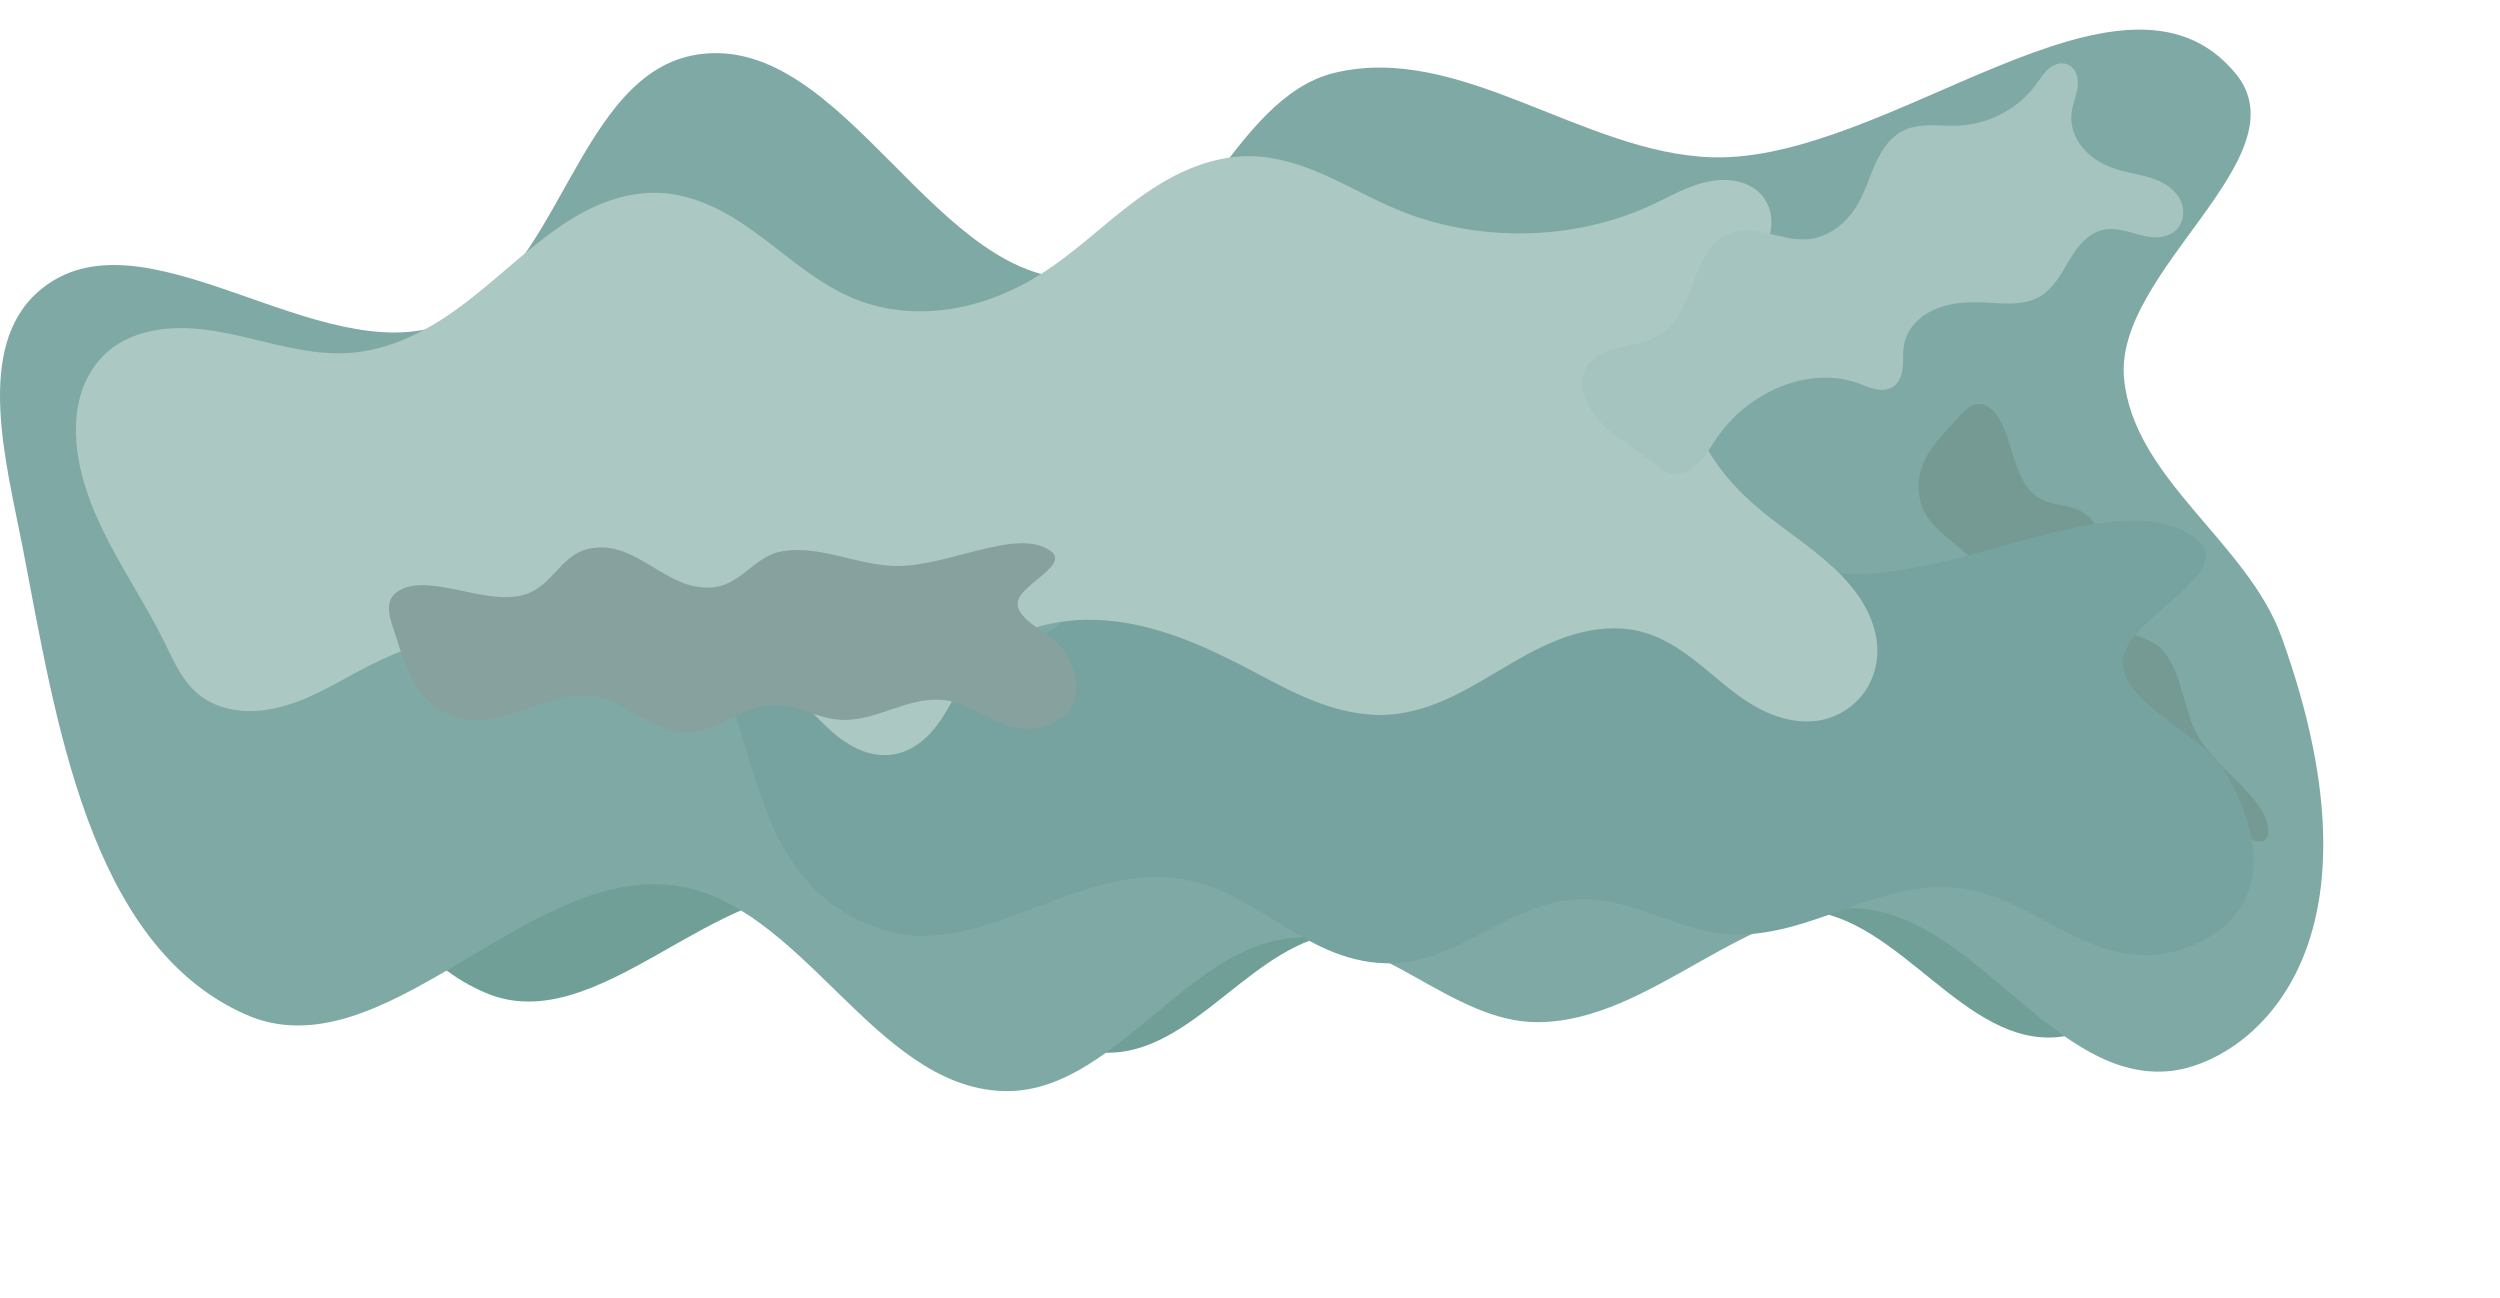 <?xml version="1.0" encoding="UTF-8" standalone="no"?>
<!-- Created with Inkscape (http://www.inkscape.org/) -->

<svg
   width="3828.252"
   height="1988.261"
   viewBox="0 0 1012.892 526.061"
   version="1.1"
   id="svg1"
   sodipodi:docname="MainPage_titlePageSVG.svg"
   xml:space="preserve"
   inkscape:version="1.3 (0e150ed6c4, 2023-07-21)"
   xmlns:inkscape="http://www.inkscape.org/namespaces/inkscape"
   xmlns:sodipodi="http://sodipodi.sourceforge.net/DTD/sodipodi-0.dtd"
   xmlns="http://www.w3.org/2000/svg"
   xmlns:svg="http://www.w3.org/2000/svg"><sodipodi:namedview
     id="namedview1"
     pagecolor="#505050"
     bordercolor="#000000"
     borderopacity="1"
     inkscape:showpageshadow="0"
     inkscape:pageopacity="0"
     inkscape:pagecheckerboard="0"
     inkscape:deskcolor="#747474"
     inkscape:document-units="mm"
     inkscape:zoom="0.22627417"
     inkscape:cx="1789.864"
     inkscape:cy="1164.5165"
     inkscape:window-width="1920"
     inkscape:window-height="1009"
     inkscape:window-x="-8"
     inkscape:window-y="-8"
     inkscape:window-maximized="1"
     inkscape:current-layer="layer1" /><defs
     id="defs1"><inkscape:path-effect
       effect="spiro"
       id="path-effect5"
       is_visible="true"
       lpeversion="1" /><inkscape:path-effect
       effect="spiro"
       id="path-effect3"
       is_visible="true"
       lpeversion="1" /><filter
       inkscape:collect="always"
       style="color-interpolation-filters:sRGB"
       id="filter2"
       x="-0.116"
       y="-0.254"
       width="1.232"
       height="1.508"><feGaussianBlur
         inkscape:collect="always"
         stdDeviation="45.485"
         id="feGaussianBlur2" /></filter><filter
       inkscape:collect="always"
       style="color-interpolation-filters:sRGB"
       id="filter3"
       x="-0.142"
       y="-0.393"
       width="1.284"
       height="1.787"><feGaussianBlur
         inkscape:collect="always"
         stdDeviation="48.695"
         id="feGaussianBlur3" /></filter><filter
       inkscape:collect="always"
       style="color-interpolation-filters:sRGB"
       id="filter3-6"
       x="-0.25"
       y="-0.691"
       width="1.5"
       height="2.382"><feGaussianBlur
         inkscape:collect="always"
         stdDeviation="85.541"
         id="feGaussianBlur3-2" /></filter><inkscape:path-effect
       effect="spiro"
       id="path-effect5-1"
       is_visible="true"
       lpeversion="1" /><filter
       inkscape:collect="always"
       style="color-interpolation-filters:sRGB"
       id="filter2-5"
       x="-0.209"
       y="-0.457"
       width="1.418"
       height="1.914"><feGaussianBlur
         inkscape:collect="always"
         stdDeviation="81.884"
         id="feGaussianBlur2-0" /></filter><filter
       inkscape:collect="always"
       style="color-interpolation-filters:sRGB"
       id="filter5"
       x="-0.313"
       y="-0.685"
       width="1.626"
       height="2.37"><feGaussianBlur
         inkscape:collect="always"
         stdDeviation="122.743"
         id="feGaussianBlur5" /></filter><filter
       inkscape:collect="always"
       style="color-interpolation-filters:sRGB"
       id="filter6"
       x="-0.573"
       y="-1.255"
       width="2.147"
       height="3.51"><feGaussianBlur
         inkscape:collect="always"
         stdDeviation="224.865"
         id="feGaussianBlur6" /></filter></defs><g
     inkscape:label="Слой 1"
     inkscape:groupmode="layer"
     id="layer1"
     transform="translate(-981.474,-507.175)"><path
       style="mix-blend-mode:normal;fill:#6f9f97;fill-opacity:1;stroke:none;stroke-width:0.994;stroke-linecap:butt;stroke-linejoin:miter;stroke-dasharray:none;stroke-opacity:1;filter:url(#filter2)"
       d="m 1171.658,673.324 c 46.374,-17.991 52.773,-101.637 101.974,-108.948 59.833,-8.891 96.895,95.743 157.175,90.705 43.464,-3.632 58.482,-73.161 100.902,-83.304 50.735,-12.132 100.559,32.645 152.7,34.264 71.593,2.222 166.604,-89.205 212.183,-33.951 27.948,33.88 -49.516,80.068 -45.178,123.773 4.035,40.661 50.008,66.197 63.845,104.644 46.719,129.814 -15.387,172.404 -44.683,175.694 -47.145,5.295 -78.913,-62.377 -126.236,-65.731 -46.04,-3.264 -84.452,45.914 -130.607,45.983 -34.656,0.052 -63.607,-36.779 -98.169,-34.234 -44.518,3.278 -74.02,63.861 -118.625,62.138 -52.239,-2.017 -81.09,-76.304 -132.902,-83.271 -59.908,-8.056 -118.365,76.72 -173.646,52.269 -63.939,-28.281 -77.068,-120.633 -90.387,-189.267 -6.599,-34.006 -19.696,-81.006 6.457,-103.721 41.701,-36.22 113.702,32.936 165.197,12.958 z"
       id="path1"
       sodipodi:nodetypes="aaaaaaaasaaaaaaaaa"
       transform="matrix(0.817,0,0,0.78,287.522,165.876)" /><path
       style="mix-blend-mode:normal;fill:#7fa9a4;fill-opacity:1;stroke:none;stroke-width:0.794;stroke-linecap:butt;stroke-linejoin:miter;stroke-dasharray:none;stroke-opacity:1"
       d="m 1162.303,638.186 c 46.374,-17.991 52.773,-101.637 101.974,-108.948 59.833,-8.891 96.895,95.743 157.175,90.705 43.464,-3.632 58.482,-73.161 100.902,-83.304 50.735,-12.132 100.559,32.645 152.7,34.264 71.593,2.222 166.604,-89.205 212.183,-33.951 27.948,33.88 -49.516,80.068 -45.178,123.773 4.035,40.661 50.008,66.197 63.845,104.644 46.719,129.814 -15.387,172.404 -44.683,175.694 -47.145,5.295 -78.913,-62.377 -126.236,-65.731 -46.04,-3.264 -84.452,45.914 -130.607,45.983 -34.656,0.052 -63.607,-36.779 -98.169,-34.234 -44.518,3.278 -74.02,63.861 -118.625,62.138 -52.239,-2.017 -81.09,-76.304 -132.902,-83.271 -59.908,-8.056 -118.365,76.72 -173.646,52.269 -63.939,-28.281 -77.068,-120.633 -90.387,-189.267 -6.599,-34.006 -19.696,-81.006 6.457,-103.721 41.701,-36.22 113.702,32.936 165.197,12.958 z"
       id="path2"
       sodipodi:nodetypes="aaaaaaaasaaaaaaaaa" /><path
       style="mix-blend-mode:normal;fill:#759a94;fill-opacity:1;stroke:none;stroke-width:4.297;stroke-linecap:butt;stroke-linejoin:miter;stroke-dasharray:none;stroke-opacity:1;filter:url(#filter5)"
       d="m 1171.658,673.324 c 46.374,-17.991 52.773,-101.637 101.974,-108.948 59.833,-8.891 96.895,95.743 157.175,90.705 43.464,-3.632 58.482,-73.161 100.902,-83.304 50.735,-12.132 100.559,32.645 152.7,34.264 71.593,2.222 166.604,-89.205 212.183,-33.951 27.948,33.88 -49.516,80.068 -45.178,123.773 4.035,40.661 50.008,66.197 63.845,104.644 46.719,129.814 -15.387,172.404 -44.683,175.694 -47.145,5.295 -78.913,-62.377 -126.236,-65.731 -46.04,-3.264 -84.452,45.914 -130.607,45.983 -34.656,0.052 -63.607,-36.779 -98.169,-34.234 -44.518,3.278 -74.02,63.861 -118.625,62.138 -52.239,-2.017 -81.09,-76.304 -132.902,-83.271 -59.908,-8.056 -118.365,76.72 -173.646,52.269 -63.939,-28.281 -77.068,-120.633 -90.387,-189.267 -6.599,-34.006 -19.696,-81.006 6.457,-103.721 41.701,-36.22 113.702,32.936 165.197,12.958 z"
       id="path1-6"
       sodipodi:nodetypes="aaaaaaaasaaaaaaaaa"
       transform="matrix(0.115,0.202,-0.126,0.074,1754.353,419.777)" /><path
       style="mix-blend-mode:normal;fill:#76a39f;fill-opacity:1;stroke:none;stroke-width:1.516;stroke-linecap:butt;stroke-linejoin:miter;stroke-dasharray:none;stroke-opacity:1;filter:url(#filter2-5)"
       d="m 1171.658,673.324 c 46.374,-17.991 52.773,-101.637 101.974,-108.948 59.833,-8.891 96.895,95.743 157.175,90.705 43.464,-3.632 58.482,-73.161 100.902,-83.304 50.735,-12.132 100.559,32.645 152.7,34.264 71.593,2.222 166.604,-89.205 212.183,-33.951 27.948,33.88 -49.516,80.068 -45.178,123.773 4.035,40.661 50.008,66.197 63.845,104.644 46.719,129.814 -15.387,172.404 -44.683,175.694 -47.145,5.295 -78.913,-62.377 -126.236,-65.731 -46.04,-3.264 -84.452,45.914 -130.607,45.983 -34.656,0.052 -63.607,-36.779 -98.169,-34.234 -44.518,3.278 -74.02,63.861 -118.625,62.138 -52.239,-2.017 -81.09,-76.304 -132.902,-83.271 -59.908,-8.056 -118.365,76.72 -173.646,52.269 -63.939,-28.281 -77.068,-120.633 -90.387,-189.267 -6.599,-34.006 -19.696,-81.006 6.457,-103.721 41.701,-36.22 113.702,32.936 165.197,12.958 z"
       id="path6"
       sodipodi:nodetypes="aaaaaaaasaaaaaaaaa"
       transform="matrix(0.657,0,0,0.417,625.166,486.977)" /><path
       style="mix-blend-mode:normal;fill:#acc8c3;fill-opacity:1;stroke:none;stroke-width:0.311px;stroke-linecap:butt;stroke-linejoin:miter;stroke-opacity:1;filter:url(#filter3)"
       d="m 1036.031,717.99 c 0.706,18.514 7.183,36.35 15.209,53.049 8.025,16.699 17.658,32.602 25.305,49.477 2.168,4.785 4.179,9.653 6.738,14.241 2.558,4.588 5.705,8.926 9.799,12.218 5.378,4.324 12.209,6.646 19.09,7.165 6.881,0.519 13.817,-0.697 20.362,-2.884 13.09,-4.375 24.541,-12.479 36.616,-19.163 29.604,-16.388 63.75,-24.373 97.565,-23.151 37.224,1.346 75.005,14.54 100.872,41.341 5.788,5.997 10.971,12.637 17.481,17.841 3.255,2.602 6.842,4.831 10.75,6.275 3.909,1.444 8.155,2.085 12.283,1.516 4.868,-0.671 9.414,-3.003 13.184,-6.153 3.771,-3.151 6.811,-7.097 9.406,-11.269 5.191,-8.345 8.727,-17.705 14.616,-25.573 6.837,-9.134 16.652,-15.857 27.394,-19.702 10.742,-3.845 22.378,-4.891 33.74,-3.844 22.723,2.095 43.873,12.278 63.717,23.545 10.086,5.727 20.024,11.797 30.693,16.348 10.669,4.551 22.224,7.56 33.799,6.803 10.402,-0.68 20.411,-4.373 29.656,-9.191 9.245,-4.818 17.844,-10.765 26.652,-16.341 8.808,-5.576 17.927,-10.832 27.831,-14.084 9.904,-3.253 20.718,-4.414 30.79,-1.724 7.843,2.094 14.927,6.421 21.32,11.424 6.393,5.003 12.194,10.713 18.324,16.035 6.13,5.323 12.674,10.31 20.107,13.575 7.433,3.265 15.872,4.712 23.759,2.787 7.327,-1.789 13.841,-6.466 18.191,-12.627 4.35,-6.161 6.567,-13.731 6.614,-21.273 0.049,-7.929 -2.239,-15.772 -5.917,-22.797 -3.678,-7.025 -8.713,-13.271 -14.297,-18.901 -11.167,-11.261 -24.519,-20.133 -36.01,-31.062 -12.565,-11.95 -22.956,-26.63 -27.649,-43.323 -4.692,-16.693 -3.21,-35.512 6.151,-50.108 6.496,-10.129 16.322,-17.758 22.964,-27.791 3.321,-5.017 5.831,-10.704 6.332,-16.699 0.25,-2.998 -0.01,-6.049 -0.883,-8.927 -0.873,-2.879 -2.369,-5.581 -4.435,-7.767 -3.038,-3.214 -7.233,-5.216 -11.587,-5.992 -4.354,-0.776 -8.863,-0.377 -13.148,0.718 -8.57,2.191 -16.167,7.044 -24.048,11.062 -35.815,18.257 -79.945,19.025 -116.582,2.48 -11.043,-4.987 -21.373,-11.417 -32.26,-16.734 -10.887,-5.317 -22.598,-9.565 -34.713,-9.725 -9.579,-0.127 -19.083,2.33 -27.806,6.292 -8.723,3.962 -16.707,9.399 -24.188,15.385 -14.961,11.971 -28.091,26.229 -43.918,37.028 -11.882,8.107 -25.268,14.18 -39.411,16.802 -14.143,2.622 -29.06,1.699 -42.444,-3.573 -16.733,-6.591 -30.095,-19.382 -43.995,-30.794 -6.95,-5.706 -14.173,-11.153 -22.121,-15.36 -7.947,-4.207 -16.68,-7.153 -25.662,-7.59 -10.169,-0.494 -20.317,2.255 -29.459,6.733 -9.143,4.478 -17.362,10.641 -25.111,17.244 -13.323,11.353 -25.441,24.118 -39.327,34.774 -13.886,10.656 -30.037,19.284 -47.489,20.623 -18.575,1.425 -36.631,-5.437 -54.813,-9.495 -9.091,-2.029 -18.431,-3.371 -27.714,-2.609 -9.284,0.761 -18.56,3.746 -25.787,9.624 -6.281,5.108 -10.777,12.219 -13.401,19.877 -2.625,7.658 -3.444,15.855 -3.135,23.945 z"
       id="path4"
       inkscape:path-effect="#path-effect5"
       inkscape:original-d="m 1036.0313,717.99041 c -5.5122,14.60721 27.0095,68.35069 40.5143,102.52604 13.5048,34.17536 11.0243,17.6389 16.5365,26.45833 5.5121,8.81944 50.7118,-9.92187 76.0677,-14.88281 25.3559,-4.96094 65.0434,-15.43402 97.5651,-23.15104 32.5217,-7.71702 67.2483,27.56077 100.8724,41.34115 33.6241,13.78037 27.0095,17.08766 40.5143,25.63151 13.5048,8.54384 24.8047,-28.66319 37.207,-42.9948 12.4024,-14.3316 83.2335,0 124.8503,0 41.6168,0 42.9948,15.43402 64.4922,23.15105 21.4974,7.71702 76.6189,-27.56078 114.9284,-41.34115 38.3094,-13.78037 55.6727,29.21442 83.5091,43.82161 27.8363,14.6072 16.5364,-22.59983 24.8047,-33.89973 8.2682,-11.29991 -37.4827,-48.50694 -56.224,-72.76042 -18.7413,-24.25347 -14.3316,-62.28733 -21.4974,-93.43099 -7.1658,-31.14366 15.9853,-40.78993 23.9779,-61.18489 7.9926,-20.39497 -32.5217,3.8585 -48.7826,5.78776 -16.2608,1.92925 -77.7213,1.65364 -116.582,2.48047 -38.8607,0.82682 -44.6484,-17.63889 -66.9727,-26.45834 -22.3242,-8.81944 -63.9409,39.13629 -95.9114,58.70443 -31.9705,19.56814 -54.5703,8.81944 -81.8555,13.22917 -27.2851,4.40972 -61.1849,-35.829 -91.7773,-53.74349 -30.5925,-17.9145 -36.3802,15.98524 -54.5703,23.97786 -18.1901,7.99262 -57.8776,36.93142 -86.8164,55.39714 -28.9388,18.46571 -72.2092,-1.65365 -108.3138,-2.48047 -36.1046,-0.82683 -11.0243,29.21441 -16.5365,43.82161 z"
       transform="matrix(0.888,0,0,0.817,92.292,97.335)" /><path
       style="mix-blend-mode:normal;fill:#a6c4bf;fill-opacity:1;stroke:none;stroke-width:0.865px;stroke-linecap:butt;stroke-linejoin:miter;stroke-opacity:1;filter:url(#filter3-6)"
       d="m 1036.031,717.99 c 0.706,18.514 7.183,36.35 15.209,53.049 8.025,16.699 17.658,32.602 25.305,49.477 2.168,4.785 4.179,9.653 6.738,14.241 2.558,4.588 5.705,8.926 9.799,12.218 5.378,4.324 12.209,6.646 19.09,7.165 6.881,0.519 13.817,-0.697 20.362,-2.884 13.09,-4.375 24.541,-12.479 36.616,-19.163 29.604,-16.388 63.75,-24.373 97.565,-23.151 37.224,1.346 75.005,14.54 100.872,41.341 5.788,5.997 10.971,12.637 17.481,17.841 3.255,2.602 6.842,4.831 10.75,6.275 3.909,1.444 8.155,2.085 12.283,1.516 4.868,-0.671 9.414,-3.003 13.184,-6.153 3.771,-3.151 6.811,-7.097 9.406,-11.269 5.191,-8.345 8.727,-17.705 14.616,-25.573 6.837,-9.134 16.652,-15.857 27.394,-19.702 10.742,-3.845 22.378,-4.891 33.74,-3.844 22.723,2.095 43.873,12.278 63.717,23.545 10.086,5.727 20.024,11.797 30.693,16.348 10.669,4.551 22.224,7.56 33.799,6.803 10.402,-0.68 20.411,-4.373 29.656,-9.191 9.245,-4.818 17.844,-10.765 26.652,-16.341 8.808,-5.576 17.927,-10.832 27.831,-14.084 9.904,-3.253 20.718,-4.414 30.79,-1.724 7.843,2.094 14.927,6.421 21.32,11.424 6.393,5.003 12.194,10.713 18.324,16.035 6.13,5.323 12.674,10.31 20.107,13.575 7.433,3.265 15.872,4.712 23.759,2.787 7.327,-1.789 13.841,-6.466 18.191,-12.627 4.35,-6.161 6.567,-13.731 6.614,-21.273 0.049,-7.929 -2.239,-15.772 -5.917,-22.797 -3.678,-7.025 -8.713,-13.271 -14.297,-18.901 -11.167,-11.261 -24.519,-20.133 -36.01,-31.062 -12.565,-11.95 -22.956,-26.63 -27.649,-43.323 -4.692,-16.693 -3.21,-35.512 6.151,-50.108 6.496,-10.129 16.322,-17.758 22.964,-27.791 3.321,-5.017 5.831,-10.704 6.332,-16.699 0.25,-2.998 -0.01,-6.049 -0.883,-8.927 -0.873,-2.879 -2.369,-5.581 -4.435,-7.767 -3.038,-3.214 -7.233,-5.216 -11.587,-5.992 -4.354,-0.776 -8.863,-0.377 -13.148,0.718 -8.57,2.191 -16.167,7.044 -24.048,11.062 -35.815,18.257 -79.945,19.025 -116.582,2.48 -11.043,-4.987 -21.373,-11.417 -32.26,-16.734 -10.887,-5.317 -22.598,-9.565 -34.713,-9.725 -9.579,-0.127 -19.083,2.33 -27.806,6.292 -8.723,3.962 -16.707,9.399 -24.188,15.385 -14.961,11.971 -28.091,26.229 -43.918,37.028 -11.882,8.107 -25.268,14.18 -39.411,16.802 -14.143,2.622 -29.06,1.699 -42.444,-3.573 -16.733,-6.591 -30.095,-19.382 -43.995,-30.794 -6.95,-5.706 -14.173,-11.153 -22.121,-15.36 -7.947,-4.207 -16.68,-7.153 -25.662,-7.59 -10.169,-0.494 -20.317,2.255 -29.459,6.733 -9.143,4.478 -17.362,10.641 -25.111,17.244 -13.323,11.353 -25.441,24.118 -39.327,34.774 -13.886,10.656 -30.037,19.284 -47.489,20.623 -18.575,1.425 -36.631,-5.437 -54.813,-9.495 -9.091,-2.029 -18.431,-3.371 -27.714,-2.609 -9.284,0.761 -18.56,3.746 -25.787,9.624 -6.281,5.108 -10.777,12.219 -13.401,19.877 -2.625,7.658 -3.444,15.855 -3.135,23.945 z"
       id="path4-5"
       inkscape:path-effect="#path-effect5-1"
       inkscape:original-d="m 1036.0313,717.99041 c -5.5122,14.60721 27.0095,68.35069 40.5143,102.52604 13.5048,34.17536 11.0243,17.6389 16.5365,26.45833 5.5121,8.81944 50.7118,-9.92187 76.0677,-14.88281 25.3559,-4.96094 65.0434,-15.43402 97.5651,-23.15104 32.5217,-7.71702 67.2483,27.56077 100.8724,41.34115 33.6241,13.78037 27.0095,17.08766 40.5143,25.63151 13.5048,8.54384 24.8047,-28.66319 37.207,-42.9948 12.4024,-14.3316 83.2335,0 124.8503,0 41.6168,0 42.9948,15.43402 64.4922,23.15105 21.4974,7.71702 76.6189,-27.56078 114.9284,-41.34115 38.3094,-13.78037 55.6727,29.21442 83.5091,43.82161 27.8363,14.6072 16.5364,-22.59983 24.8047,-33.89973 8.2682,-11.29991 -37.4827,-48.50694 -56.224,-72.76042 -18.7413,-24.25347 -14.3316,-62.28733 -21.4974,-93.43099 -7.1658,-31.14366 15.9853,-40.78993 23.9779,-61.18489 7.9926,-20.39497 -32.5217,3.8585 -48.7826,5.78776 -16.2608,1.92925 -77.7213,1.65364 -116.582,2.48047 -38.8607,0.82682 -44.6484,-17.63889 -66.9727,-26.45834 -22.3242,-8.81944 -63.9409,39.13629 -95.9114,58.70443 -31.9705,19.56814 -54.5703,8.81944 -81.8555,13.22917 -27.2851,4.40972 -61.1849,-35.829 -91.7773,-53.74349 -30.5925,-17.9145 -36.3802,15.98524 -54.5703,23.97786 -18.1901,7.99262 -57.8776,36.93142 -86.8164,55.39714 -28.9388,18.46571 -72.2092,-1.65365 -108.3138,-2.48047 -36.1046,-0.82683 -11.0243,29.21441 -16.5365,43.82161 z"
       transform="matrix(0.274,-0.137,0.137,0.274,1242.764,616.697)" /><path
       style="mix-blend-mode:normal;fill:#87a19e;fill-opacity:1;stroke:none;stroke-width:3.458;stroke-linecap:butt;stroke-linejoin:miter;stroke-dasharray:none;stroke-opacity:1;filter:url(#filter6)"
       d="m 1171.658,673.324 c 46.374,-17.991 52.773,-101.637 101.974,-108.948 59.833,-8.891 96.895,95.743 157.175,90.705 43.464,-3.632 58.482,-73.161 100.902,-83.304 50.735,-12.132 100.559,32.645 152.7,34.264 71.593,2.222 166.604,-89.205 212.183,-33.951 27.948,33.88 -49.516,80.068 -45.178,123.773 4.035,40.661 50.008,66.197 63.845,104.644 46.719,129.814 -15.387,172.404 -44.683,175.694 -47.145,5.295 -78.913,-62.377 -126.236,-65.731 -46.04,-3.264 -84.452,45.914 -130.607,45.983 -34.656,0.052 -63.607,-36.779 -98.169,-34.234 -44.518,3.278 -74.02,63.861 -118.625,62.138 -52.239,-2.017 -81.09,-76.304 -132.902,-83.271 -59.908,-8.056 -118.365,76.72 -173.646,52.269 -63.939,-28.281 -77.068,-120.633 -90.387,-189.267 -6.599,-34.006 -19.696,-81.006 6.457,-103.721 41.701,-36.22 113.702,32.936 165.197,12.958 z"
       id="path5"
       sodipodi:nodetypes="aaaaaaaasaaaaaaaaa"
       transform="matrix(0.296,0,0,0.178,845.776,628.609)" /></g></svg>
